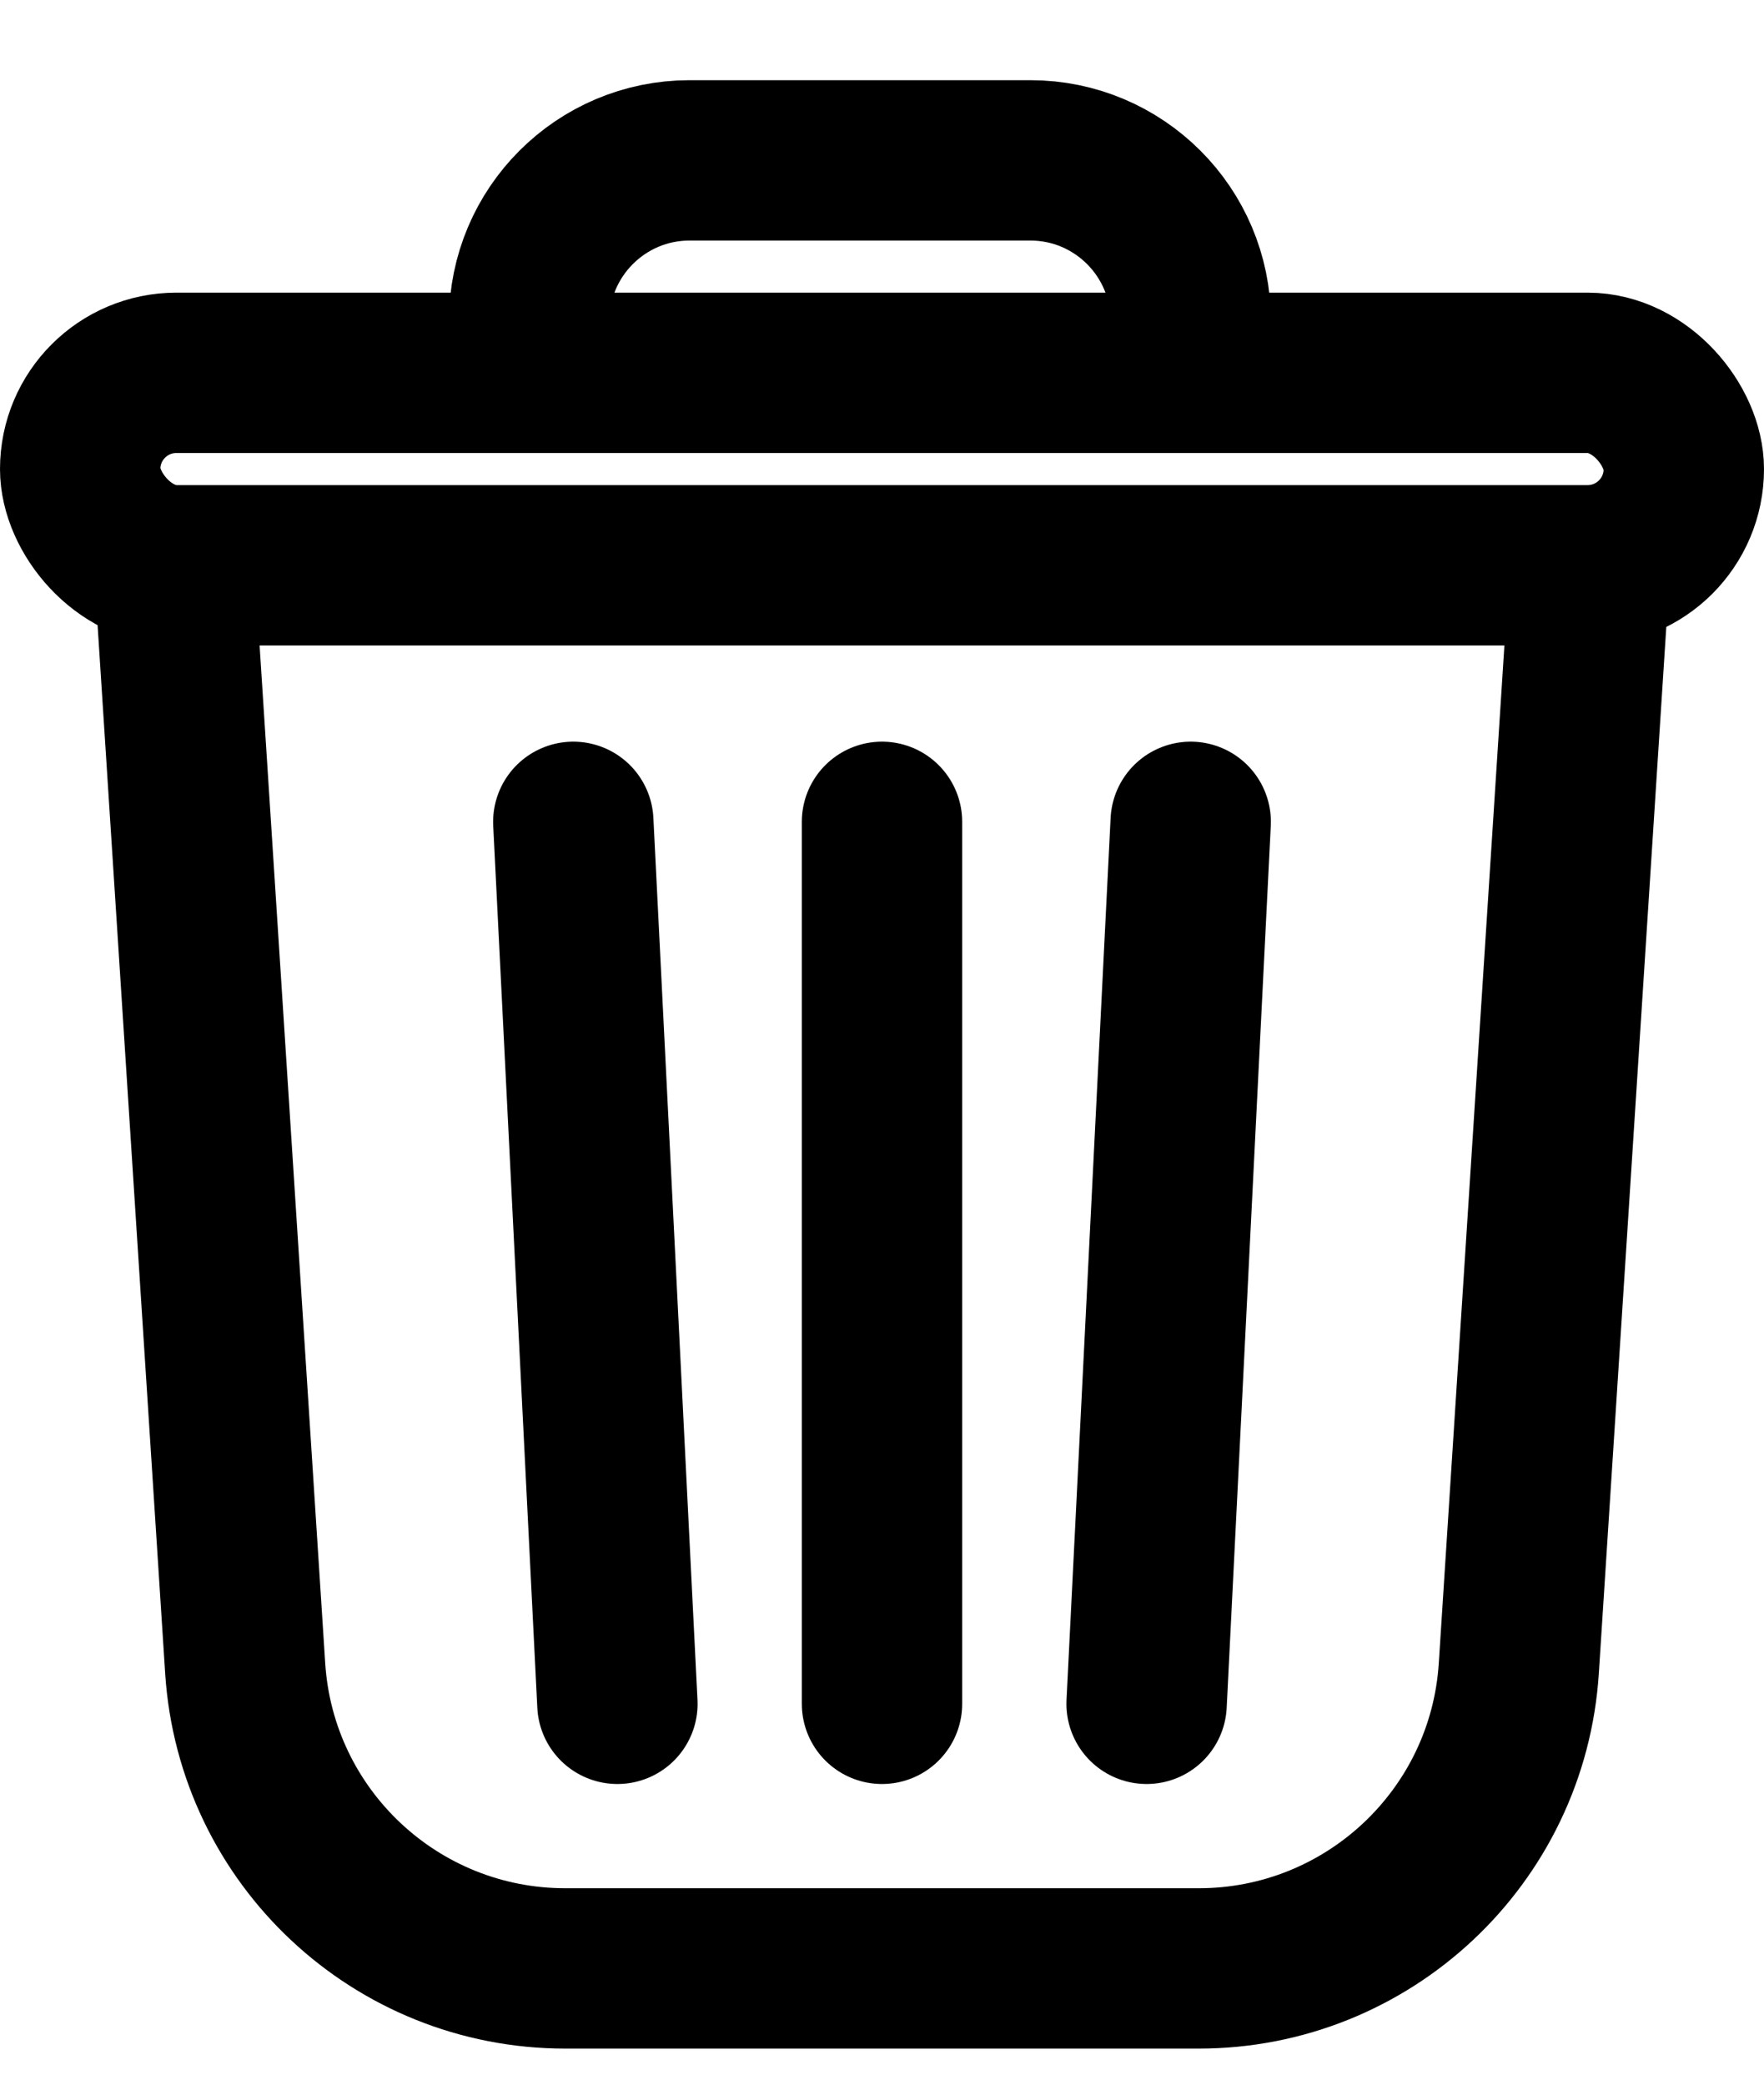 <svg xmlns="http://www.w3.org/2000/svg" width="11" height="13" viewBox="0 0 11 13" fill="none">
  <path d="M5.5 5.125V10.625M7.425 5.125L7.15 10.625M3.575 5.125L3.85 10.625" stroke="currentColor" stroke-linecap="round"/>
  <path d="M1.1 3.75L1.529 10.404C1.597 11.456 2.47 12.275 3.525 12.275H7.475C8.529 12.275 9.403 11.456 9.471 10.404L9.9 3.75" stroke="currentColor"/>
  <path d="M3.3 2.1V2C3.3 1.448 3.748 1 4.3 1H6.425C6.977 1 7.425 1.448 7.425 2C7.425 2.038 7.425 2.072 7.425 2.1" stroke="currentColor"/>
  <rect x="0.5" y="2.325" width="10" height="1.2" rx="0.6" stroke="currentColor"/>
</svg>